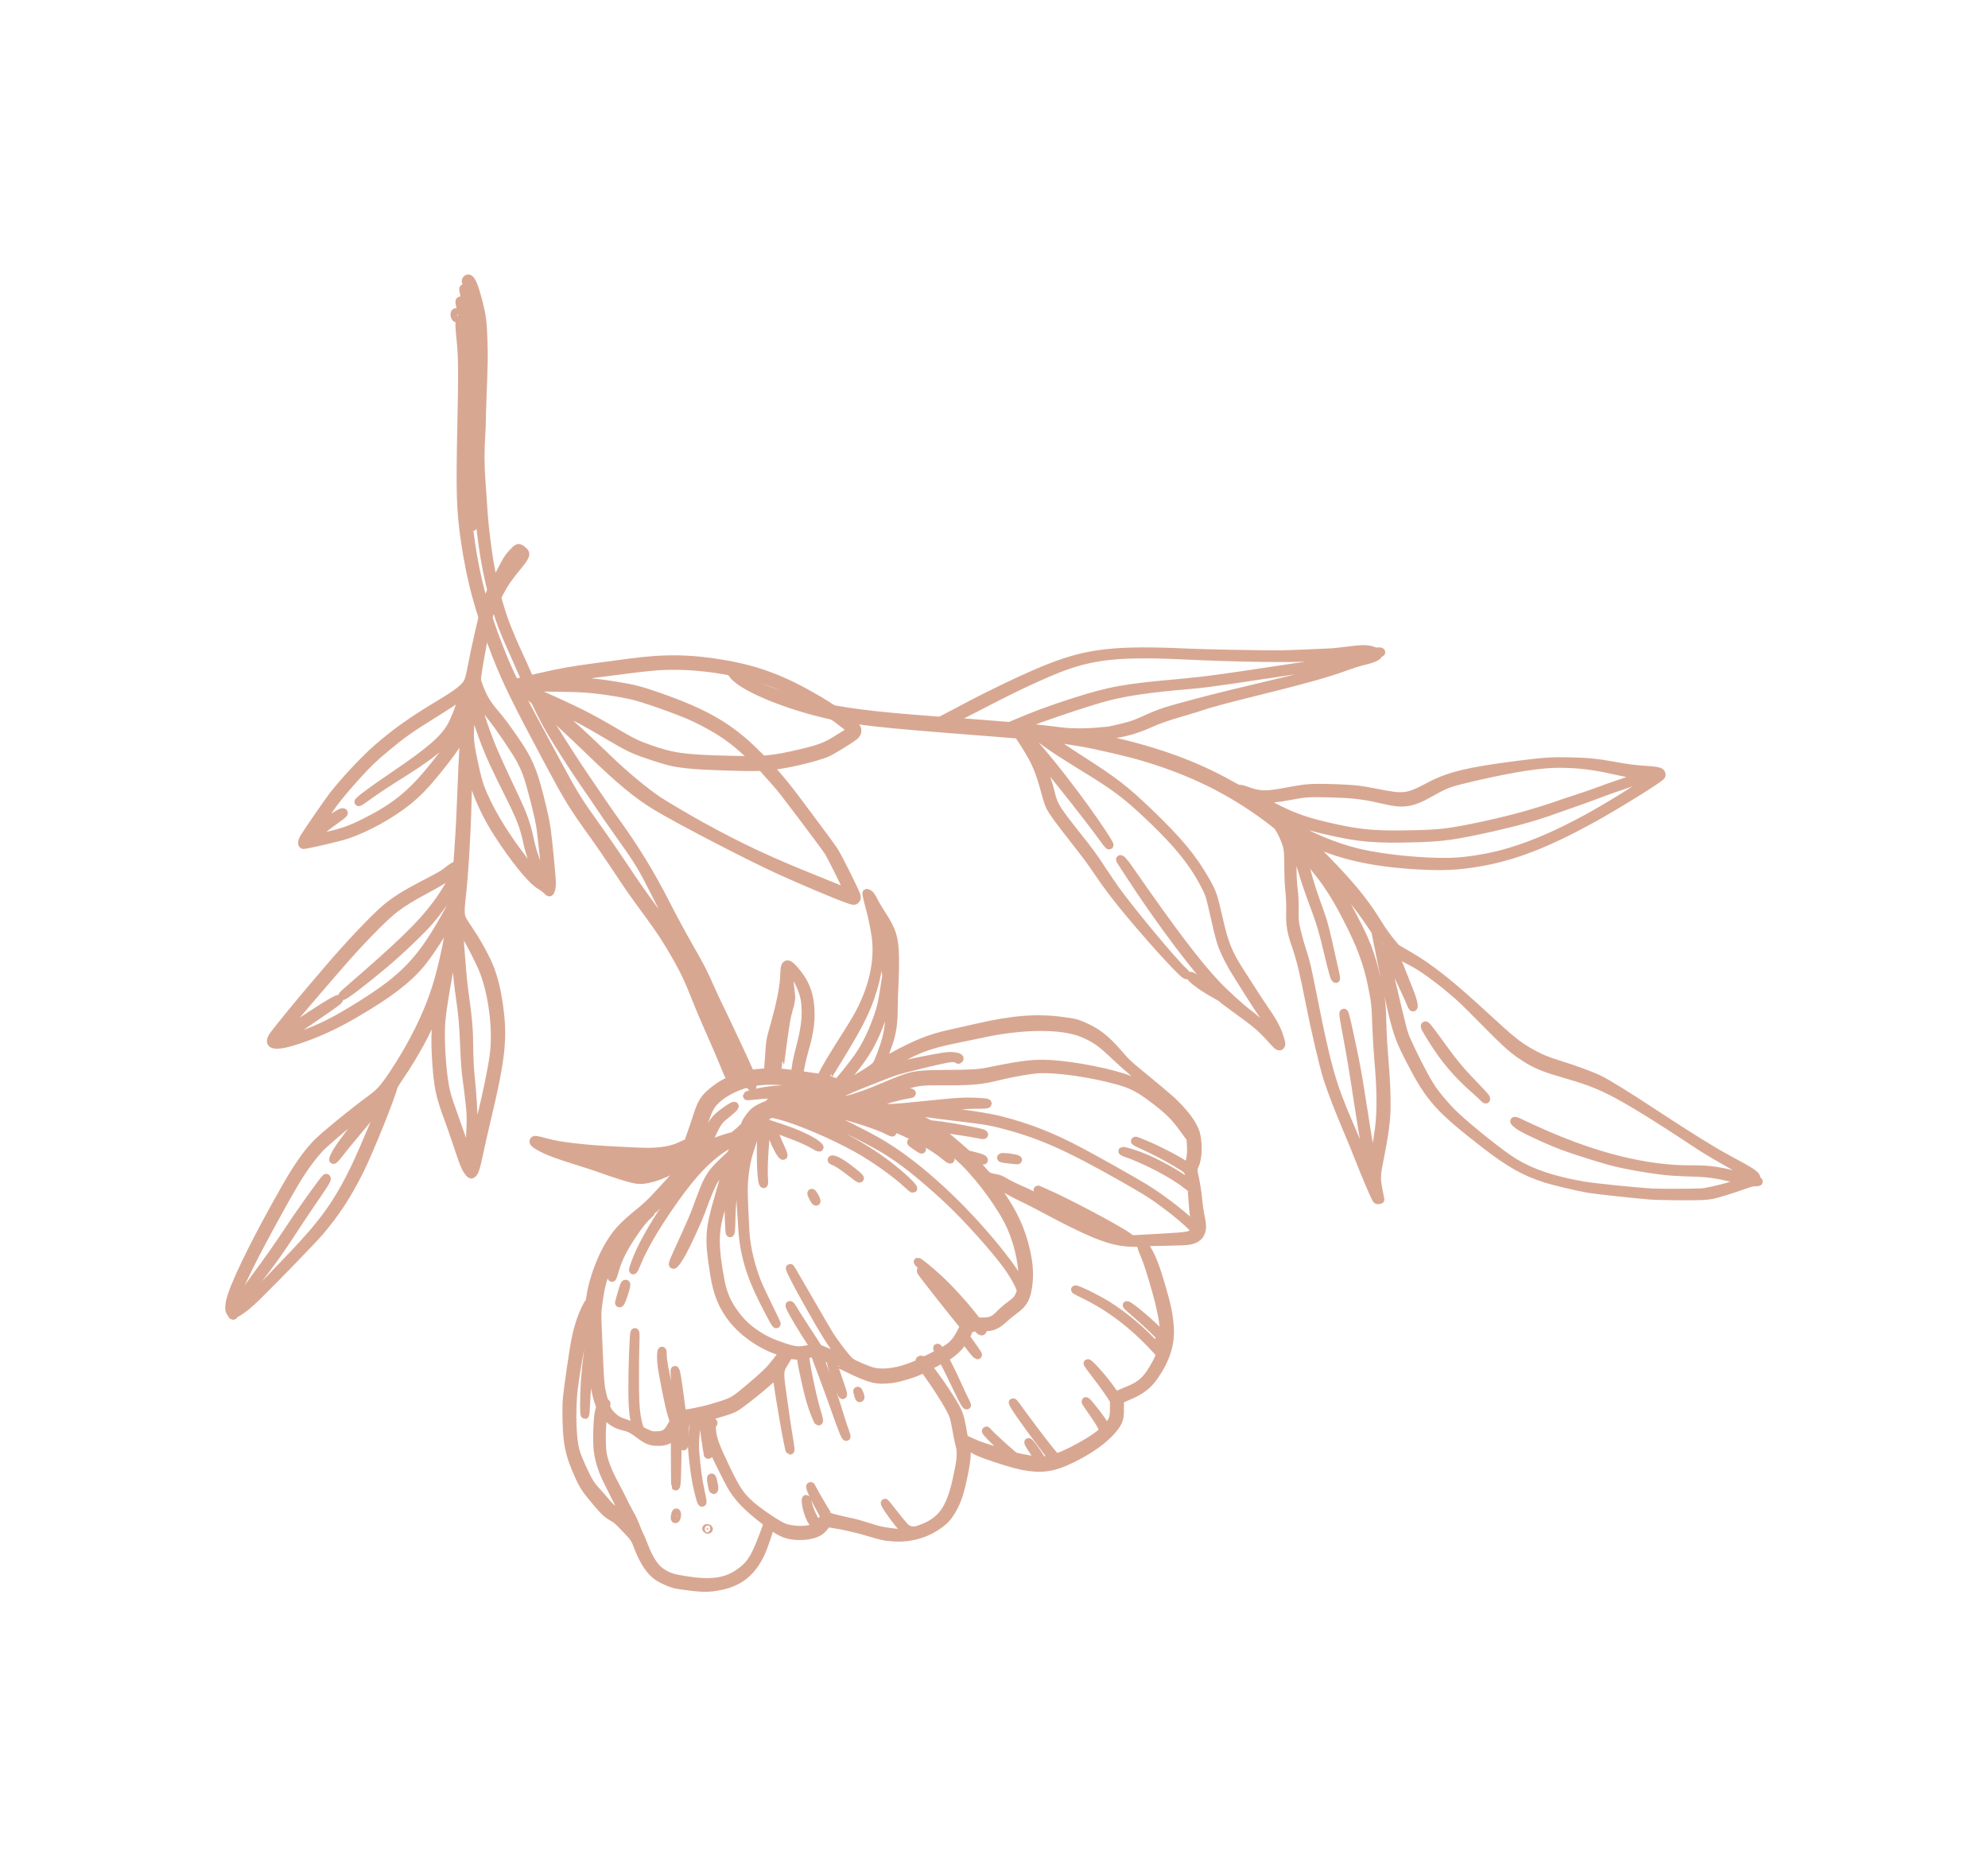 <?xml version="1.0" encoding="UTF-8"?><svg id="Layer_1_copy" xmlns="http://www.w3.org/2000/svg" viewBox="0 0 120.438 113.085"><g style="opacity:.5;"><g><path d="M14.185,79.663c.017-.029,.097-.087,.175-.126,.261-.13,.718-.498,1.171-.943,1.182-1.16,3.492-3.547,3.869-3.997,1-1.194,1.642-2.184,2.395-3.69,.562-1.123,1.868-4.361,2.038-5.049,.016-.064,.197-.363,.402-.664,.889-1.306,1.614-2.642,2.212-4.073l.119-.285-.024,.202c-.013,.112-.048,.402-.078,.649-.088,.736-.103,1.451-.049,2.343,.111,1.827,.21,2.313,.775,3.831,.148,.398,.416,1.171,.593,1.712,.323,.987,.438,1.253,.642,1.489,.103,.119,.115,.122,.199,.062,.127-.091,.227-.396,.39-1.197,.079-.389,.269-1.229,.422-1.873,.97-4.065,1.086-5.21,.748-7.403-.114-.738-.269-1.356-.487-1.936-.211-.562-.782-1.619-1.216-2.25-.216-.314-.433-.66-.485-.77-.115-.245-.122-.545-.031-1.312,.156-1.326,.306-3.803,.355-5.881,.051-2.143,.074-2.622,.116-2.382,.214,1.23,.369,1.757,.771,2.638,.363,.794,.766,1.495,1.343,2.334,.956,1.39,1.75,2.318,2.2,2.57,.117,.066,.275,.182,.355,.262,.08,.08,.159,.143,.178,.143,.074-.001,.15-.293,.148-.57-.002-.281-.224-2.572-.311-3.207-.069-.506-.197-1.099-.442-2.059-.409-1.602-.686-2.23-1.504-3.414-.556-.804-.839-1.182-1.213-1.616-.461-.535-.72-.976-.954-1.625-.134-.372-.135-.38-.087-.707,.193-1.321,.549-3.119,.723-3.644,.112-.338,.584-1.3,.877-1.787,.134-.223,.449-.653,.699-.955,.647-.781,.706-.921,.47-1.114-.283-.231-.29-.23-.626,.127-.276,.293-.343,.402-.865,1.418-.312,.606-.611,1.237-.666,1.405-.211,.639-.722,2.863-1.01,4.389-.042,.223-.117,.491-.167,.597-.16,.34-.586,.681-1.638,1.312-1.752,1.052-2.687,1.712-3.862,2.731-.748,.648-1.978,1.961-2.666,2.846-.28,.36-1.545,2.191-1.752,2.535-.141,.236-.169,.424-.067,.461,.09,.033,2.13-.44,2.644-.613,1.202-.405,2.644-1.202,3.68-2.033,.589-.472,1.065-.964,1.741-1.795,.814-1.002,1.126-1.439,1.5-2.103l.194-.344,.001,.162c.001,.088-.015,.381-.035,.647-.037,.505-.12,2.301-.182,3.941-.032,.843-.106,2.12-.177,3.048-.024,.312-.028,.32-.147,.353-.068,.019-.247,.133-.402,.258-.333,.268-.423,.32-1.616,.94-1.003,.521-1.651,.931-2.198,1.39-.681,.572-2.317,2.301-3.499,3.697-.321,.379-.8,.941-1.059,1.242-.632,.735-2.095,2.529-2.261,2.773-.423,.623,.136,.715,1.518,.25,1.2-.403,2.248-.886,3.449-1.588,1.993-1.165,3.14-2.035,3.937-2.983,.46-.547,1.19-1.643,1.601-2.404,.375-.692,.364-.73,.145,.503-.228,1.283-.518,2.497-.821,3.437-.512,1.588-1.404,3.376-2.54,5.087-.59,.889-.818,1.14-1.445,1.598-.974,.71-2.697,2.116-3.159,2.58-.584,.585-1.18,1.42-1.849,2.59-1.657,2.896-2.953,5.48-3.351,6.682-.157,.474-.19,.882-.081,1.005,.034,.038,.077,.105,.09,.142,.032,.084,.094,.091,.138,.015h0Zm-.054-.638c.088-.424,.368-1.08,1.035-2.423,.574-1.157,1.899-3.594,2.634-4.846,.508-.865,1.075-1.652,1.591-2.207,.201-.216,1.419-1.265,2.016-1.736,.17-.134,.469-.379,.671-.549,.485-.409,.521-.425,.301-.139-.101,.132-.501,.653-.887,1.156-.766,.998-1.028,1.371-1.192,1.693-.219,.433-.108,.397,.256-.083,.157-.206,.57-.714,.919-1.127,.349-.414,.893-1.076,1.209-1.472,.315-.395,.58-.714,.586-.708,.039,.039-1.341,3.306-1.765,4.178-1.044,2.146-1.892,3.33-3.848,5.377-2.571,2.691-2.726,2.844-3.147,3.114-.157,.101,.562-1,1.101-1.685,.714-.907,1.417-1.891,2.039-2.853,.335-.518,.88-1.337,1.209-1.816,.796-1.159,.934-1.376,.933-1.468-0-.042-.02-.065-.043-.05-.126,.078-1.591,2.131-2.332,3.267-.463,.71-1.295,1.89-1.899,2.694-.2,.266-.509,.713-.687,.995-.179,.282-.408,.643-.511,.804-.151,.236-.193,.277-.215,.217-.015-.041-.004-.19,.026-.333h0Zm13.153-12.016c-.138-.384-.268-.833-.319-1.11-.206-1.107-.318-3.004-.236-4.015,.091-1.12,.781-4.875,.844-4.591,.012,.055,.046,.492,.075,.969,.053,.876,.106,1.384,.261,2.464,.12,.837,.174,1.518,.225,2.826,.028,.719,.077,1.369,.129,1.734,.046,.321,.128,.976,.182,1.453,.103,.912,.102,1-.01,3.132l-.019,.362-.449-1.29c-.247-.71-.554-1.58-.682-1.935h0Zm1.333,2.154c.022-.389,.049-.918,.06-1.174,.019-.463-.06-1.727-.185-2.942-.035-.344-.067-1.004-.07-1.473-.008-1.222-.06-1.823-.311-3.618-.048-.344-.128-1.19-.178-1.878-.05-.688-.11-1.44-.134-1.671-.024-.231-.034-.429-.022-.44,.012-.012,.021-.002,.022,.021,0,.023,.152,.284,.337,.579,.387,.617,.952,1.725,1.172,2.297,.55,1.432,.805,3.507,.617,5.021-.099,.794-.417,2.35-.794,3.883-.186,.755-.379,1.576-.429,1.821-.05,.247-.098,.409-.107,.364-.009-.044,.002-.4,.024-.789h0Zm-11.521-6.141c.1-.092,1.448-1.034,2.391-1.672,.924-.625,1.163-.818,1.008-.817-.166,.001-1.935,1.128-3.15,2.006-.31,.225-.57,.401-.578,.394-.009-.007,.114-.16,.271-.338,.158-.18,.515-.598,.797-.934,.28-.334,.852-1.004,1.267-1.484,.415-.48,1.023-1.185,1.348-1.563,1.272-1.482,2.83-3.081,3.472-3.562,.513-.385,.971-.669,1.752-1.087,.338-.181,.778-.426,.979-.545,.324-.192,.443-.282,.846-.645,.108-.098,.112-.098,.113-.017,0,.046-.028,.113-.061,.147-.033,.033-.062,.093-.061,.127,.001,.172-.535,1.081-1.032,1.75-.954,1.283-2.107,2.401-5.496,5.331-.132,.114-.228,.22-.214,.235,.058,.058,1.29-.882,2.562-1.953,.935-.787,2.209-2.006,2.724-2.606,.437-.508,.859-1.087,1.164-1.597l.257-.429-.018,.241c-.01,.131-.027,.375-.037,.537-.019,.288-.033,.32-.47,1.096-1.458,2.587-2.48,3.645-5.098,5.277-1.488,.927-2.232,1.308-3.459,1.768-.755,.283-1.401,.456-1.277,.341h0Zm10.462-9.324c.015-.112,.036-.198,.045-.189,.01,.01,.006,.11-.008,.225-.014,.116-.035,.199-.045,.189-.011-.01-.007-.113,.008-.225h0Zm5.053-1.143c-.336-.895-.37-1.009-.572-1.916-.155-.698-.388-1.348-.78-2.176-.913-1.929-1.333-2.854-1.561-3.441-.324-.833-.577-1.571-.677-1.981-.076-.311-.185-1.108-.156-1.138,.008-.009,.038,.054,.067,.138,.114,.339,.473,.94,.814,1.361,.496,.612,1.527,2.132,1.806,2.662,.127,.242,.295,.617,.375,.84,.248,.691,.726,2.571,.824,3.246,.055,.378,.294,2.595,.333,3.087l.029,.365-.084-.08c-.047-.045-.232-.472-.418-.967h0Zm-.782-.299c-1.133-1.451-1.979-2.804-2.526-4.039-.283-.639-.386-.994-.634-2.181-.257-1.233-.258-1.276-.093-3.354l.048-.604,.032,.319c.068,.673,.294,1.479,.743,2.642,.311,.807,.597,1.427,1.364,2.961,.807,1.614,.976,2.05,1.199,3.097,.068,.317,.213,.787,.373,1.21,.363,.956,.361,.937,.087,.653-.129-.133-.394-.448-.594-.704h0Zm-13.117-1.345c0-.011,.083-.076,.184-.145,.101-.069,.384-.287,.625-.481,.24-.194,.637-.493,.875-.66,.435-.305,.519-.405,.341-.404-.111,.001-.925,.525-1.386,.893-.178,.142-.307,.233-.289,.203,.081-.134,.868-1.268,1.112-1.6,.333-.455,.802-1.013,1.464-1.745,.644-.711,.996-1.048,1.749-1.674,.99-.823,1.443-1.144,2.872-2.033,1.018-.633,1.47-.936,1.689-1.129,.097-.086,.185-.151,.194-.143,.009,.009-.04,.148-.109,.314-.069,.166-.196,.507-.285,.766-.089,.258-.263,.656-.39,.891-.433,.801-1.274,1.534-3.468,3.02-1.367,.926-2.249,1.585-2.162,1.614,.026,.009,.179-.084,.342-.206,.497-.372,1.269-.888,2.248-1.5,1.379-.862,2.176-1.459,2.736-2.046,.404-.423,.79-1.105,1.009-1.784,.064-.197,.123-.346,.134-.336,.019,.019-.199,.967-.289,1.26-.142,.46-.627,1.193-1.587,2.396-1.362,1.707-2.348,2.516-4.195,3.442-.938,.471-1.279,.588-2.654,.917-.405,.097-.741,.179-.748,.182-.007,.004-.012-.002-.012-.013h0Zm11.568-15.53c.024-.046,.052-.081,.064-.081,.012,0,.003,.035-.023,.081s-.053,.081-.064,.081c-.011,0-.001-.035,.023-.081h0Zm.297-.556c.188-.374,.789-1.27,.872-1.3,.015-.005,.055,.007,.086,.027,.104,.065,.013,.22-.463,.789-.259,.309-.519,.645-.576,.742-.181,.31-.144,.19,.081-.258h0Z" style="fill:#b15026; stroke:#b15026; stroke-linecap:round; stroke-linejoin:round; stroke-width:.5px;"/><path d="M51.889,54.296c-.048-.221-1.098-2.333-1.361-2.738-.13-.201-.625-.88-1.103-1.514s-1.029-1.373-1.229-1.646c-.368-.504-1.095-1.395-1.422-1.743-.099-.105-.176-.2-.172-.211,.004-.011,.198-.044,.429-.074,.908-.116,2.471-.5,3.061-.752,.309-.132,1.5-.866,1.709-1.054,.114-.103,.162-.277,.115-.417-.071-.211-1.225-1.067-2.278-1.692-2.079-1.232-3.641-1.837-5.666-2.194-2.103-.371-3.656-.397-5.88-.099-.414,.056-1.319,.176-2.011,.269-1.48,.198-2.069,.302-3.41,.608-1.323,.301-1.549,.364-1.576,.438-.036,.099,.021,.183,.156,.231,.07,.025,.125,.067,.125,.095,0,.031,.123,.106,.316,.191,.196,.087,.411,.218,.567,.345,.137,.112,.436,.355,.661,.536,.224,.181,.536,.462,.689,.619,.153,.158,.478,.47,.72,.692,.243,.222,.908,.854,1.478,1.406,1.756,1.7,2.802,2.566,3.928,3.249,1.368,.831,5.515,2.986,7.458,3.876,1.314,.602,3.412,1.489,4.098,1.733,.404,.143,.439,.15,.523,.092q.114-.078,.077-.246h0Zm-.869-.344c-.202-.087-.982-.404-1.734-.706-2.716-1.087-4.51-1.93-6.819-3.204-.746-.411-2.162-1.246-2.563-1.51-.81-.534-2.119-1.625-3.136-2.614-.793-.771-1.653-1.575-2.193-2.049-.283-.248-.59-.53-.687-.63-.095-.098-.271-.259-.386-.353-.115-.094-.204-.175-.197-.177,.022-.007,1.482,.699,1.956,.946,.231,.12,.892,.498,1.475,.844,1.395,.826,1.609,.927,2.797,1.322,1.072,.356,1.419,.429,2.486,.523,.799,.07,3.231,.147,3.903,.123l.222-.008,.401,.442c.222,.245,.525,.589,.679,.771,.33,.391,2.693,3.526,2.952,3.918,.195,.295,1.244,2.426,1.223,2.484-.008,.022-.158-.026-.38-.122h0Zm.275-9.51c-.144,.085-.392,.238-.543,.335-.671,.433-1.05,.582-2.153,.847-.912,.219-1.54,.337-2.032,.382l-.373,.034-.429-.426c-1.559-1.546-2.988-2.38-5.752-3.359-1.156-.409-1.619-.53-2.702-.704-1.476-.237-2.197-.281-3.959-.243-.171,.004-.285-.004-.254-.018,.15-.069,1.552-.292,3.047-.486,3.439-.446,3.712-.472,4.867-.465,2.025,.013,4.519,.493,6.098,1.175,1.418,.613,2.974,1.522,4.002,2.339,.196,.156,.38,.301,.412,.325,.087,.065,.063,.093-.228,.264h0Zm-7.099,1.602c-2.715-.064-3.433-.162-4.847-.661-.806-.285-1.025-.393-2.265-1.121-1.407-.826-2.209-1.228-4.36-2.185-.414-.184-.772-.352-.8-.374-.082-.066,.053-.067,2.705-.023,1.046,.017,2.304,.171,3.574,.436,.741,.154,3.03,.965,3.898,1.381,1.19,.569,2.025,1.103,2.818,1.801,.606,.533,.814,.754,.724,.768-.041,.006-.691-.003-1.446-.021h0Z" style="fill:#b15026; stroke:#b15026; stroke-linecap:round; stroke-linejoin:round; stroke-width:.5px;"/><g><path d="M72.811,74.184c-.013-.126-.059-.388-.101-.584-.043-.196-.096-.576-.119-.847-.039-.452-.15-1.138-.274-1.687q-.051-.224,.063-.461c.223-.467,.231-1.499,.017-2.071-.193-.515-.716-1.191-1.438-1.859-.196-.181-.83-.717-1.407-1.189-1.221-.998-1.278-1.051-1.844-1.702-.766-.881-1.299-1.284-2.189-1.655-.34-.142-.442-.165-1.165-.261-1.562-.209-3.002-.093-5.221,.419-.48,.111-1.172,.266-1.535,.345-1.226,.265-2.083,.605-3.559,1.414-.366,.201-.667,.363-.672,.363-.004-.001,.055-.142,.134-.318,.078-.174,.222-.554,.32-.844,.231-.683,.313-1.232,.315-2.12,.001-.371,.022-1.028,.046-1.467,.025-.439,.04-1.155,.034-1.597-.016-1.217-.159-1.682-.828-2.7-.171-.26-.379-.614-.467-.796-.103-.212-.202-.353-.278-.398-.066-.039-.128-.063-.14-.054-.026,.02,.041,.324,.201,.912,.144,.528,.305,1.32,.362,1.78,.19,1.529-.215,3.217-1.174,4.898-.119,.208-.449,.744-.732,1.187-.651,1.019-1.19,1.92-1.322,2.211l-.103,.227-.667-.101-.667-.101,.09-.485c.05-.268,.164-.739,.255-1.053,.325-1.121,.416-1.911,.318-2.764-.085-.737-.331-1.317-.806-1.901-.536-.659-.722-.645-.736,.056-.015,.779-.204,1.747-.648,3.318-.199,.703-.212,.78-.254,1.391-.094,1.393-.083,1.317-.189,1.302-.053-.007-.282,.008-.51,.033s-.427,.044-.443,.042c-.016-.002-.077-.115-.135-.251-.194-.452-1.23-2.669-1.664-3.558-.235-.482-.54-1.134-.681-1.458-.385-.879-.611-1.316-1.305-2.519-.349-.606-.992-1.802-1.428-2.656q-1.278-2.508-2.938-4.796c-.262-.361-.649-.915-.864-1.238-.214-.321-.622-.918-.904-1.325-.463-.667-1.443-2.181-2.047-3.162-.295-.48-.983-1.898-1.455-3.002-.201-.469-.444-1.018-.54-1.221-.353-.742-.806-1.81-.977-2.301-.468-1.345-.815-2.838-1.015-4.368-.16-1.221-.196-1.578-.261-2.562-.036-.552-.09-1.322-.118-1.705-.056-.757-.055-1.657,.004-2.589,.021-.323,.035-.695,.033-.83-.002-.135,.018-.821,.045-1.524,.079-2.086,.085-2.416,.057-3.296-.038-1.189-.086-1.571-.299-2.393-.291-1.122-.474-1.507-.672-1.418-.101,.045-.125,.225-.03,.222,.049-.002,.094,.063,.146,.21,.135,.382,.401,1.494,.45,1.877,.094,.742,.122,2.486,.059,3.762-.02,.401-.044,1.122-.055,1.602s-.025,1.064-.032,1.298c-.042,1.423-.042,2.258-0,2.857,.026,.374,.073,1.039,.104,1.482,.194,2.72,.509,4.595,1.126,6.692,.235,.798,.404,1.246,.845,2.233,.192,.429,.584,1.317,.872,1.972,.84,1.914,1.256,2.729,1.984,3.892,.709,1.131,1.308,2.043,1.879,2.86,.201,.287,.507,.738,.686,1.01,.178,.271,.599,.878,.934,1.35,1.422,1.999,1.549,2.204,2.323,3.731,1.003,1.978,1.218,2.387,1.812,3.441,.729,1.293,.884,1.599,1.32,2.607,.347,.802,1.75,3.67,2.228,4.557,.264,.49,.317,.636,.212,.588-.026-.012-.269-.49-.538-1.062-.523-1.11-1.046-2.082-1.083-2.008-.012,.024,.123,.344,.298,.71,.177,.368,.498,1.055,.718,1.534,.353,.769,.39,.873,.326,.911-.103,.06-.18,.04-.17-.044,.004-.038-.036-.158-.09-.266-.054-.109-.303-.671-.554-1.252s-.471-1.036-.49-1.013c-.035,.041-.717-1.49-1.127-2.531-.422-1.07-.703-1.64-1.342-2.726-.513-.872-.824-1.344-1.401-2.129-.866-1.176-1.227-1.692-1.978-2.827-.39-.589-1.067-1.571-1.5-2.177-1.259-1.759-1.415-2.01-2.575-4.157-2.488-4.603-2.793-5.214-3.468-6.947-.844-2.167-1.346-4.031-1.663-6.174-.299-2.02-.331-2.991-.239-7.164,.051-2.307,.057-3.503,.022-4.105-.055-.939-.251-2.076-.377-2.179-.123-.101-.134,.057-.057,.816,.133,1.311,.141,1.944,.065,5.561-.083,3.953-.051,4.993,.207,6.783,.36,2.495,.881,4.404,1.931,7.08,.588,1.498,1.24,2.829,3.002,6.128,1.369,2.563,1.564,2.881,2.91,4.753,.305,.424,.858,1.229,1.233,1.796,.858,1.295,1.104,1.649,1.991,2.856,.8,1.089,1.211,1.718,1.779,2.723,.47,.831,.726,1.378,1.159,2.477,.183,.463,.462,1.131,.623,1.489,.369,.822,1.035,2.371,1.189,2.768,.065,.168,.162,.386,.216,.489,.053,.1,.089,.192,.079,.199-.011,.007-.15,.076-.306,.151-.358,.173-.976,.644-1.188,.907-.239,.295-.36,.554-.571,1.216-.103,.324-.245,.745-.314,.931-.068,.185-.145,.405-.169,.486-.028,.093-.066,.144-.104,.14-.034-.004-.153,.04-.272,.102-.573,.298-1.251,.424-2.238,.417-.181-.001-1.034-.039-1.889-.083-1.891-.098-3.325-.268-4.113-.485-.599-.166-.729-.185-.769-.113-.051,.091,.028,.174,.335,.351,.432,.25,1.051,.487,2.198,.842,.57,.176,1.23,.392,1.469,.479,.749,.275,1.714,.582,2.047,.652,.23,.049,.397,.059,.585,.037,.824-.095,1.869-.573,2.424-1.109l.149-.143,.012,.112c.01,.092-.043,.179-.3,.49-.318,.385-.879,1.008-1.593,1.771-.22,.235-.624,.608-.896,.828-.936,.756-1.313,1.145-1.733,1.791-.578,.887-1.114,2.305-1.255,3.315-.036,.255-.071,.383-.117,.423-.082,.071-.321,.578-.461,.979-.265,.76-.374,1.297-.631,3.095-.234,1.646-.251,1.805-.25,2.455,.002,1.895,.131,2.572,.752,3.948,.275,.61,.427,.835,1.111,1.642,.447,.528,.6,.668,.929,.855,.268,.151,.312,.191,.938,.851,.385,.406,.412,.449,.626,1.005,.331,.86,.731,1.448,1.191,1.753,.134,.089,.419,.233,.627,.317,.351,.141,.448,.163,1.179,.257,.936,.121,1.308,.118,1.982-.02,1.128-.23,1.878-.831,2.404-1.925,.184-.383,.529-1.376,.562-1.617,.011-.08,.033-.136,.049-.125,.342,.235,.664,.418,.88,.499,.494,.186,1.316,.185,1.819-.003,.266-.099,.403-.203,.601-.452l.148-.186,.32,.049c.677,.103,1.556,.307,2.277,.526,.665,.203,.819,.236,1.284,.279,1.084,.101,2.094-.174,2.927-.796,.309-.231,.413-.339,.611-.635,.407-.608,.6-1.158,.863-2.451,.162-.797,.196-1.294,.112-1.612-.021-.081-.031-.151-.021-.158,.01-.007,.117,.065,.238,.159,.314,.245,.695,.416,1.553,.696,1.085,.354,1.524,.47,2.058,.542,1.055,.143,1.792-.041,3.134-.78,.924-.509,1.653-1.096,2.071-1.667,.242-.33,.299-.535,.292-1.048-.003-.241-.001-.476,.006-.519,.008-.059,.145-.136,.525-.295,.739-.309,1.164-.633,1.546-1.179,.691-.987,1-1.927,.95-2.89-.04-.772-.158-1.361-.517-2.577-.344-1.168-.55-1.708-.841-2.201-.144-.244-.258-.45-.253-.455,.013-.01,.916-.034,1.879-.051,.742-.013,.972-.04,1.216-.14,.334-.138,.503-.471,.459-.9h0Zm-.42,.188c-.384-.498-1.933-1.713-3.059-2.399-.681-.415-2.984-1.712-3.894-2.192-1.747-.922-3.075-1.445-4.801-1.893-.748-.194-2.561-.467-3.771-.568-.541-.045-.99-.09-.998-.099-.04-.052,2.471-.283,3.121-.287,.8-.004,.827-.007,.837-.073,.005-.037-.102-.057-.414-.077-.893-.058-1.226-.042-3.158,.155-2.247,.229-2.338,.234-2.937,.15-.286-.04-.556-.09-.603-.111-.123-.055,1.828-.614,2.343-.671,.228-.025,.241-.09,.024-.119-.247-.033-.807,.086-1.836,.389-1.038,.306-1.224,.352-1.308,.324-.033-.011,.202-.108,.52-.216,.318-.107,.955-.35,1.41-.537,1.397-.574,1.699-.64,2.897-.634,2.159,.011,2.625-.03,3.827-.33,.738-.184,1.938-.388,2.381-.404,1.164-.043,3.161,.25,4.772,.699,.841,.234,1.293,.472,2.177,1.144,.869,.661,1.235,1.022,1.739,1.711l.471,.645,.02,.305c.033,.501,.009,.825-.084,1.134-.047,.157-.095,.293-.104,.3-.01,.007-.056-.02-.106-.062-.299-.257-1.661-.973-2.518-1.324-.555-.228-.566-.231-.573-.182-.003,.019,.218,.133,.492,.255,.616,.274,1.39,.679,2.012,1.052,.694,.417,.703,.425,.792,.802,.043,.18,.082,.376,.089,.439l.012,.114-.215-.181c-.456-.382-1.704-1.089-2.571-1.456-.513-.217-1.315-.468-1.37-.428-.022,.016,.066,.065,.194,.108,1.173,.4,2.881,1.293,3.653,1.911,.138,.111,.267,.203,.286,.206,.058,.008,.065,.059,.114,.811,.026,.403,.067,.801,.09,.886,.037,.133,.121,.681,.117,.761-.001,.018-.032-.008-.072-.06h0Zm-.159,.38c-.236,.154-.397,.171-2.741,.297l-.928,.05-.251-.179c-.679-.486-3.792-2.132-5.038-2.663-.167-.071-.327-.143-.354-.158-.026-.015-.052-.008-.055,.014-.003,.023,.241,.161,.548,.309,1.406,.678,4.843,2.561,4.831,2.647-.005,.035-.68-.12-1.004-.23-.445-.151-1.388-.612-2.46-1.201-2.159-1.187-2.291-1.256-3.026-1.579-.289-.127-.673-.319-.851-.426-.262-.158-.382-.205-.627-.248-.396-.069-.48-.119-.753-.448-.124-.149-.331-.382-.459-.515-.127-.133-.224-.249-.215-.256,.01-.007,.142,.023,.298,.068,.348,.101,.445,.114,.452,.06,.009-.067-.17-.141-.592-.246l-.4-.1-.615-.536c-.337-.294-.763-.647-.943-.782-.182-.136-.326-.261-.324-.28,.005-.037,2.284,.304,2.665,.399,.205,.051,.297,.013,.154-.065-.127-.069-1.851-.395-2.528-.478l-.693-.085-.385-.205c-.378-.201-1.118-.498-1.309-.525-.168-.023-.068-.049,.363-.092,.307-.031,.421-.029,.438,.008,.026,.057,.582,.137,2.993,.429,1.169,.142,1.507,.196,2.041,.329,2.449,.609,4.077,1.319,7.6,3.317,1.42,.805,1.865,1.09,2.72,1.74,.834,.634,1.629,1.352,1.614,1.458-.005,.037-.083,.117-.169,.173h0Zm-1.837,7.025l-.046,.145-.256-.288c-.849-.957-1.959-1.894-3.033-2.561-.693-.43-2.025-1.068-1.918-.918,.013,.019,.246,.142,.519,.274,1.579,.766,2.974,1.825,4.323,3.281,.352,.379,.345,.322,.096,.833-.077,.157-.258,.463-.399,.673-.325,.483-.691,.773-1.262,1.001-.212,.085-.483,.199-.608,.257l-.225,.104-.38-.521c-.478-.654-1.242-1.499-1.309-1.448-.017,.013,.197,.313,.478,.672,.281,.358,.644,.855,.812,1.11l.302,.462,.005,.354c.007,.541-.031,.75-.179,.974-.071,.107-.168,.233-.213,.276l-.084,.08-.18-.311c-.163-.282-.931-1.264-1.026-1.311-.097-.048-.015,.092,.355,.611,.22,.309,.468,.694,.549,.856l.149,.294-.151,.143c-.389,.368-1.691,1.115-2.481,1.423l-.254,.099-.375-.448c-.324-.388-1.562-2.028-2.051-2.718-.088-.124-.172-.213-.189-.2-.059,.044,.743,1.206,1.734,2.511,.371,.488,.671,.896,.669,.909-.004,.027-.638,.127-.651,.103-.193-.379-.755-1.15-.809-1.11-.017,.013,.025,.108,.095,.215,.435,.664,.507,.777,.535,.852,.03,.079,.008,.078-.65-.033-.373-.063-.74-.141-.81-.174-.128-.059-1.431-1.24-1.631-1.478-.078-.093-.1-.103-.107-.05-.005,.04,.267,.334,.684,.738,.382,.37,.687,.675,.68,.68-.022,.015-1.603-.478-1.853-.579-.141-.057-.387-.165-.553-.243l-.299-.141-.106-.604c-.115-.656-.203-.933-.416-1.317-.28-.503-.836-1.346-1.244-1.886-.232-.307-.412-.562-.402-.568,.011-.006,.206-.111,.435-.233,.408-.217,.417-.22,.482-.136,.061,.081,.476,.918,.965,1.946,.256,.539,.418,.811,.462,.776,.014-.011-.032-.125-.104-.255-.071-.129-.277-.565-.457-.97-.181-.405-.435-.94-.567-1.19l-.238-.455,.123-.069c.309-.171,.689-.506,.885-.779l.206-.287,.358,.477c.197,.263,.387,.481,.423,.486,.082,.011,.07-.01-.364-.627l-.338-.48,.083-.162c.045-.087,.088-.197,.094-.238,.007-.051,.072-.094,.195-.131,.242-.071,.321-.056,.437,.088,.126,.157,.241,.14,.227-.033-.009-.116-.006-.118,.195-.118,.406,0,.705-.142,1.113-.53,.134-.127,.405-.348,.601-.489,.57-.41,.748-.736,.85-1.557,.096-.766,.006-1.587-.28-2.584-.32-1.114-.822-2.089-1.666-3.236-.196-.267-.339-.493-.32-.507,.019-.013,.041-0,.047,.028,.007,.03,.047,.057,.094,.063,.045,.006,.315,.159,.601,.341,.286,.181,.755,.439,1.043,.572,.289,.134,.722,.351,.967,.484,.244,.133,.891,.474,1.442,.759,2.245,1.162,3.283,1.528,4.377,1.541,.228,.003,.43,.007,.451,.01s.06,.089,.086,.194c.026,.105,.106,.321,.18,.486,.17,.378,.401,1.086,.709,2.168,.274,.965,.438,1.76,.481,2.328,.029,.388-.026,1.013-.116,1.297h0Zm1.406-13.559c-.403-.619-.873-1.101-1.702-1.747-.533-.415-.886-.653-1.296-.876-.724-.392-2.888-.895-4.588-1.068-1.35-.137-2-.078-4.288,.389-.636,.13-1.005,.153-2.604,.165-1.934,.014-2.043,.035-3.653,.718-1.02,.432-1.752,.697-2.286,.825-.48,.116-1.098,.213-1.331,.21l-.204-.003,.113-.066c.061-.036,.186-.109,.272-.16,.29-.172,1.347-.663,1.808-.842,.25-.097,.784-.309,1.18-.468,.396-.16,.909-.349,1.134-.419,.485-.15,2.634-.671,3.045-.738,.314-.051,.59-.034,.623,.04,.017,.037,.034,.041,.07,.013,.103-.078-.026-.152-.328-.188-.24-.029-.432-.009-1.098,.113-1.724,.315-2.619,.541-3.531,.892l-.283,.109,.204-.14c.316-.217,1.573-.905,2.166-1.186,.789-.374,1.514-.597,2.741-.843,.595-.119,1.277-.26,1.511-.312,2.419-.535,4.821-.555,6.064-.052,.775,.314,1.149,.574,2.026,1.413,.303,.29,.867,.791,1.249,1.108,.848,.706,1.549,1.335,1.959,1.757,.31,.32,.886,1.054,1.085,1.383,.161,.268,.123,.249-.057-.027h0Zm-10.027,9.51c-.205-.465-.482-.888-1.092-1.665-1.956-2.496-4.481-4.912-6.601-6.32-.754-.501-1.119-.705-2.554-1.431-1.126-.57-1.731-.823-2.304-.962l-.461-.112,.266,.011c.478,.019,1.272,.136,1.828,.27,.987,.238,2.38,.702,2.879,.959,.305,.157,.379,.176,.32,.082-.101-.161-1.465-.741-2.439-1.039-.635-.194-.756-.256-.445-.229,.354,.03,.464,.061,1.217,.334,2.384,.865,3.97,1.66,4.937,2.477,.272,.229,.353,.201,.107-.037-.781-.755-2.385-1.606-4.556-2.419-.569-.213-.625-.241-.387-.191,.712,.15,1.673,.427,2.635,.759,1.041,.359,1.046,.361,1.475,.662,.469,.33,1.335,1.057,1.806,1.518,1.093,1.069,2.375,2.854,2.867,3.99,.483,1.117,.759,2.512,.656,3.314l-.038,.298-.118-.268h0Zm-.009,.729c-.081,.232-.217,.385-.552,.624-.174,.124-.432,.343-.569,.484-.436,.448-.621,.527-1.206,.517l-.239-.004-.285-.361c-.615-.779-1.442-1.678-2.096-2.276-.556-.508-1.154-.993-1.211-.981-.027,.005,.213,.252,.535,.548,.321,.296,.733,.694,.917,.886,.702,.732,1.924,2.185,1.867,2.222-.019,.012-.116,.042-.213,.064-.163,.038-.183,.035-.224-.03-.094-.15-1.349-1.671-1.99-2.414-.618-.715-.796-.886-.669-.644,.05,.094,1.857,2.39,2.333,2.964l.25,.301-.151,.302c-.294,.59-.541,.872-.987,1.13l-.261,.151-.103-.15c-.128-.187-.176-.155-.073,.049l.078,.154-.476,.243c-.385,.197-.489,.234-.544,.195-.104-.074-.202-.035-.189,.076,.012,.108-.117,.176-.754,.397-.732,.254-1.518,.337-2.029,.215-.366-.087-1.204-.445-1.405-.599-.223-.171-.982-1.158-1.323-1.72-.148-.243-.693-1.18-1.21-2.076-1.174-2.036-1.094-1.903-1.127-1.879-.043,.031,.496,1.073,1.188,2.295,.896,1.583,1.272,2.19,1.702,2.743,.207,.267,.356,.476,.33,.463-.27-.128-.897-.398-1.159-.499-.179-.069-.333-.132-.337-.139-.004-.007-.333-.51-.726-1.114-.394-.604-.767-1.191-.827-1.299-.13-.235-.249-.297-.159-.083,.132,.315,.771,1.384,1.313,2.198,.119,.179,.165,.279,.128,.283-.031,.003-.238,.04-.46,.082-.501,.094-.733,.067-1.433-.168-.689-.231-1.145-.449-1.632-.781-.522-.355-.829-.642-1.196-1.118-.523-.678-.802-1.307-.957-2.159-.274-1.504-.333-2.321-.225-3.12,.069-.511,.118-.695,.779-2.932l.134-.452-.077,.743c-.1,.965-.114,1.716-.051,2.723,.025,.403,.098,.18,.102-.312,.011-1.361,.193-2.977,.409-3.641,.113-.346,.459-1.115,.486-1.08,.007,.009-.047,.238-.12,.508-.209,.768-.272,1.742-.192,2.929,.034,.498,.078,1.196,.099,1.551,.084,1.452,.483,2.817,1.273,4.363,.656,1.284,.779,1.495,.795,1.376,.003-.019-.219-.485-.491-1.034-.272-.549-.577-1.2-.675-1.443-.402-.993-.682-2.194-.73-3.126-.127-2.482-.129-2.802-.014-3.647,.076-.562,.18-.989,.376-1.538,.069-.193,.167-.504,.217-.687,.05-.184,.101-.366,.113-.404,.012-.038,.18-.238,.378-.448,.415-.442,.422-.444,.996-.296,1.162,.299,3.271,1.198,4.736,2.02,1.052,.59,2.333,1.503,3.029,2.159,.167,.158,.318,.28,.333,.269,.086-.066-.735-.837-1.568-1.472-1.509-1.15-3.825-2.381-5.593-2.972-.29-.097-.472-.18-.517-.235q-.069-.085,.032-.071c.055,.007,.499,.092,.986,.188,1.024,.202,1.241,.28,2.461,.876,2.128,1.04,2.902,1.501,4.133,2.461,.517,.403,1.591,1.335,2.201,1.91,1.16,1.093,2.756,2.869,3.55,3.949,.481,.654,.904,1.457,.844,1.6-.013,.032-.047,.122-.073,.196h0Zm-3.774,11.069c-.414,1.96-.957,2.696-2.323,3.155q-.54,.181-.873-.179c-.159-.173-.487-.574-.735-.898-.247-.324-.45-.565-.453-.54-.017,.122,.773,1.217,1.194,1.654l.138,.143-.224,.026c-.142,.017-.446-.004-.832-.057-.508-.07-.716-.119-1.262-.299-.358-.118-.835-.251-1.056-.294-.221-.043-.608-.133-.858-.198-.251-.066-.47-.121-.487-.123-.03-.004-.705-1.139-.948-1.594-.071-.134-.135-.251-.141-.262-.007-.011-.023-.01-.042,.004-.057,.043,.347,.908,.749,1.607,.133,.231,.141,.263,.076,.317-.038,.033-.121,.133-.18,.219-.058,.085-.13,.155-.155,.152-.151-.02-.518-.749-.633-1.257-.081-.358-.158-.363-.114-.007,.063,.513,.312,1.118,.531,1.288l.124,.097-.107,.062c-.387,.225-1.341,.224-1.909-0-.284-.112-1.065-.614-1.606-1.03-.91-.701-1.201-1.093-1.896-2.557-.677-1.426-.79-1.739-.845-2.345-.022-.244-.018-.273,.051-.331,.071-.059,.07-.064-.011-.075-.078-.01-.084-.035-.058-.225l.029-.213,.353-.106c1.022-.308,.96-.278,1.671-.815,.598-.452,1.634-1.325,1.833-1.545,.073-.08,.076-.075,.09,.156,.037,.603,.702,4.424,.772,4.435,.054,.008,.044-.098-.081-.848-.068-.409-.167-1.057-.219-1.433-.052-.376-.136-.976-.185-1.327-.155-1.096-.146-1.247,.103-1.64,.079-.125,.185-.3,.237-.394l.094-.168,.362,.044,.362,.044,.03,.272c.04,.362,.366,1.839,.531,2.404,.153,.525,.442,1.274,.493,1.281,.066,.009,.045-.099-.148-.754-.266-.901-.718-3.152-.641-3.187,.029-.013,.046-.044,.035-.066-.025-.054,.287-.132,.445-.111,.07,.009,.118,.037,.115,.066-.003,.027,.166,.494,.375,1.038,.209,.545,.578,1.555,.823,2.251,.453,1.291,.634,1.737,.689,1.696,.017-.013-.022-.16-.087-.328-.064-.167-.217-.633-.338-1.029-.266-.872-.53-1.639-.951-2.767-.174-.466-.309-.856-.3-.863,.01-.007,.178,.063,.374,.155,.355,.167,.357,.169,.379,.334,.045,.344,.612,1.955,.693,1.967,.067,.01,.029-.127-.3-1.072-.189-.542-.335-.987-.327-.993,.008-.006,.451,.201,.982,.46,1.339,.653,1.723,.745,2.633,.632,.413-.051,1.2-.285,1.662-.493l.285-.129,.255,.356c.725,1.013,1.398,2.119,1.536,2.523,.041,.118,.127,.52,.192,.889s.151,.783,.191,.916c.051,.169,.066,.354,.05,.612-.024,.392-.028,.419-.214,1.299h0Zm-2.274-22.288c-.03-.017-.018-.025,.028-.019,.043,.005,.066,.018,.051,.028-.016,.011-.05,.007-.08-.009h0Zm-.376,.928c-.03-.017-.018-.025,.028-.019,.043,.005,.066,.018,.051,.028-.016,.011-.05,.007-.08-.009h0Zm-.465-.169c-.183-.069-.256-.107-.162-.083,.247,.063,.589,.189,.539,.199-.025,.005-.194-.047-.378-.117h0Zm-.483-.162c-.028-.015-.005-.02,.053-.012,.058,.008,.08,.019,.05,.026-.027,.006-.077-0-.102-.014h0Zm-.85-4.4c-.1,.301-.245,.684-.325,.853-.141,.3-.153,.313-.549,.585-.313,.216-1.35,.821-1.575,.918-.02,.009-.067-.011-.102-.043-.06-.055-.049-.076,.154-.294,.645-.694,1.273-1.553,1.613-2.207,.446-.857,.778-1.788,.926-2.598,.056-.303,.104-.544,.109-.537,.018,.025,.065,.898,.075,1.388,.013,.638-.078,1.181-.326,1.933h0Zm-.269-2.086c-.326,1.012-.781,1.978-1.255,2.659-.395,.568-1.234,1.605-1.292,1.598-.058-.008-.672-.212-.679-.227-.003-.005,.169-.288,.38-.629,1.587-2.556,2.059-3.478,2.455-4.789,.407-1.351,.473-2.426,.234-3.816-.037-.215-.06-.399-.05-.407,.029-.021,.262,.874,.337,1.295,.04,.22,.121,.779,.183,1.249l.111,.852-.138,.878c-.102,.646-.177,.999-.286,1.336h0Zm.403-4.419c-.065-.323-.127-.624-.139-.671-.036-.146,.153,.238,.198,.403,.048,.177,.087,.6,.07,.755-.006,.055-.064-.164-.129-.487h0Zm-3.045,9.115c-.091,.032-.094,.03-.034-.023,.034-.03,.081-.055,.1-.053,.062,.008,.034,.041-.065,.075h0Zm-.422,.118c-.127-.07-1.008-.2-1.404-.207-.632-.011-1.769,.057-2.365,.143-.422,.061-1.171,.242-1.177,.285-.007,.049-.05,.05,.628-.02,1.014-.105,2.757-.145,3.447-.08,.33,.031,.601,.068,.599,.08-.002,.013-.1,.067-.217,.12-.337,.153-.762,.216-1.242,.184-.247-.016-.655-.002-.987,.034-.312,.034-.593,.056-.626,.049-.141-.032-.202-.017-.212,.051-.005,.041-.072,.098-.152,.13-.55,.224-.761,.353-.961,.587-.218,.254-.379,.514-.396,.638-.014,.102-.652,.677-.773,.697-.213,.035-1.175,.359-1.37,.462l-.216,.114,.105-.219c.058-.121,.189-.398,.292-.621,.242-.519,.39-.727,.685-.964,.368-.296,.636-.536,.642-.574,.015-.107-.175-.013-.604,.298-.573,.417-.73,.622-1.052,1.379-.291,.683-.416,.891-.653,1.085l-.199,.164,.017-.122c.027-.2,.173-.66,.339-1.069,.086-.214,.246-.648,.357-.971,.148-.431,.248-.654,.38-.848,.334-.49,1.093-.98,1.933-1.247,.374-.119,.416-.118,.416,.004,0,.051,.033,.1,.075,.115,.065,.022,.075,.006,.072-.122l-.003-.148,.221-.032c.377-.054,.789-.072,1.235-.054,.599,.024,2.722,.262,3.12,.35l.328,.073-.112,.144c-.077,.098-.131,.134-.171,.112h0Zm-4,26.977c-.501,1.327-.801,1.764-1.538,2.24-.782,.505-1.666,.608-3.168,.369-.789-.126-1.038-.21-1.462-.498-.386-.262-.726-.789-1.043-1.62-.105-.274-.227-.563-.275-.646-.046-.082-.141-.308-.207-.495-.067-.19-.234-.542-.372-.785s-.325-.602-.417-.799c-.092-.197-.329-.659-.527-1.028-.378-.703-.619-1.329-.698-1.809-.064-.392-.07-1.294-.012-1.947l.048-.545,.176,.211c.256,.307,.612,.53,.993,.621,.428,.102,.607,.191,1.032,.513,.428,.324,.662,.425,1.014,.437,.509,.017,.757-.069,1.015-.354l.16-.177-.019,.135c-.01,.075-.018,.318-.018,.543,.004,1.701,.013,2.525,.025,2.542,.052,.07,.073-.08,.092-.659,.012-.353,.024-.995,.028-1.425,.01-1.167,.101-1.689,.308-1.767,.074-.028,.075-.003,.018,.424-.072,.534-.053,1.002,.04,1.015,.026,.004,.039-.045,.034-.128-.02-.294,.025-.961,.077-1.158,.05-.187,.07-.214,.189-.245,.073-.019,.19-.039,.262-.045l.129-.01-.093,.55c-.068,.399-.089,.658-.079,.941,.019,.505,.142,1.58,.247,2.157,.088,.485,.281,1.249,.333,1.318,.085,.113,.07-.045-.059-.625-.145-.651-.266-1.542-.331-2.428-.029-.392-.02-.668,.039-1.231l.076-.726,.163-.025c.088-.013,.165-.021,.168-.016,.003,.005,.074,.485,.158,1.067s.161,1.076,.17,1.096c.01,.022,.032,.025,.056,.007,.034-.025-.06-.955-.192-1.909-.024-.17-.038-.311-.032-.315,.006-.003,.052-.021,.102-.039,.104-.037,.099-.066,.097,.632-.001,.361,.101,.875,.243,1.228,.159,.394,.989,2.061,1.191,2.392,.408,.668,.926,1.203,1.88,1.942,.185,.143,.267,.234,.26,.286-.006,.042-.131,.394-.279,.786h0Zm1.109-10.996c-.078,.092-.265,.328-.411,.518-.283,.37-.651,.721-1.501,1.434-1.018,.854-.989,.839-2.335,1.236-.632,.186-1.717,.389-1.746,.327-.011-.025-.062-.373-.113-.776-.175-1.386-.28-1.964-.335-1.854-.025,.05,.088,1.526,.176,2.287,.052,.45,.05,.493-.018,.545-.061,.046-.08,.045-.104-.006-.059-.124-.209-.719-.412-1.639-.277-1.248-.38-1.83-.376-2.108,.002-.124-.011-.24-.028-.254-.062-.05-.083,.368-.04,.773,.066,.615,.457,2.569,.615,3.072l.136,.434-.12,.217c-.287,.521-.44,.62-.965,.629-.26,.004-.304-.007-.614-.155l-.334-.159-.084-.24c-.12-.345-.197-.861-.227-1.525-.028-.62-.028-2.322-.001-3.296,.022-.777,.02-.875-.021-.88-.019-.003-.042,.111-.051,.249-.081,1.282-.116,3.238-.074,4.113,.027,.555,.088,.968,.185,1.24,.069,.196,.067,.215-.017,.156-.061-.043-.364-.156-.88-.329-.459-.153-1.004-.789-.897-1.046,.023-.055,.01-.086-.044-.109-.052-.022-.107-.152-.173-.413-.126-.497-.163-.841-.211-1.954-.022-.507-.061-1.41-.087-2.007-.046-1.047-.044-1.112,.056-1.825,.11-.788,.225-1.232,.533-2.049,.405-1.076,.943-1.866,1.77-2.601,.13-.116,.092-.046-.231,.423-.609,.885-.986,1.64-1.174,2.347-.108,.409-.129,.542-.077,.498,.022-.018,.084-.191,.137-.382,.207-.743,.512-1.36,1.119-2.261,.391-.581,.677-.934,.953-1.177,.088-.077,.16-.154,.164-.174,.004-.02,.068-.094,.143-.165,.127-.121,.831-.894,1.61-1.769,.179-.201,.445-.513,.593-.697,.284-.352,.749-.742,1.189-.998,.402-.234,.43-.232,.137,.007-.818,.667-1.694,1.703-2.684,3.174-1.005,1.492-1.633,2.633-1.978,3.591-.209,.581-.11,.517,.137-.087,.345-.847,.988-1.968,1.855-3.238,1.167-1.708,2.029-2.702,2.953-3.406,.429-.327,.679-.466,.998-.557l.242-.069-.166,.349c-.092,.193-.203,.383-.249,.427-1.289,1.208-1.268,1.174-2.078,3.364-.107,.29-.384,.939-.618,1.447-.795,1.73-.834,1.826-.746,1.837,.064,.009,.298-.314,.523-.722,.295-.534,.926-1.907,1.131-2.462,.5-1.35,.724-1.853,.967-2.173,.134-.176,.564-.615,.601-.613,.041,.002-.137,.702-.461,1.812-.609,2.089-.636,2.543-.284,4.753,.187,1.178,.518,1.972,1.142,2.743,.671,.828,1.767,1.573,2.783,1.889,.147,.046,.267,.091,.266,.101-.001,.009-.066,.092-.146,.186h0Zm1.144-18.617c-.173,.637-.294,1.317-.264,1.483,.016,.09,.007,.09-.486,.036-.275-.03-.508-.061-.516-.067-.008-.006,.085-.748,.206-1.644,.184-1.361,.243-1.71,.357-2.103,.178-.613,.192-.731,.132-1.19-.107-.818-.123-.974-.122-1.162l.001-.198,.168,.178c.402,.425,.756,1.188,.836,1.8,.107,.825,.018,1.649-.312,2.866h0Zm-.965-2.307c-.198,.734-.336,1.597-.464,2.896l-.084,.851-.112,.012c-.06,.006-.122-.001-.134-.016-.012-.015,.047-.491,.131-1.054,.124-.83,.19-1.157,.35-1.714,.108-.378,.259-.943,.334-1.254,.075-.312,.148-.575,.162-.586,.045-.036-.007,.209-.184,.865h0Zm-1.387,6.539c-.132,.114-.138,.116-.082,.02,.034-.058,.077-.102,.096-.1,.02,.003,.038-.02,.043-.054,.004-.032,.05-.074,.099-.092,.083-.029,.086-.026,.039,.034-.028,.036-.118,.124-.196,.191h0Zm-1.582,2.59c-.011-.015-.008-.052,.007-.077,.017-.029,.026-.018,.022,.028-.004,.042-.016,.064-.028,.049h0Zm-.17,.635c-.032,.028,.044-.374,.093-.492,.028-.067,.021,.009-.015,.182-.034,.162-.069,.302-.078,.31h0Zm-3.194-.887c-1.069,.581-2.146,.692-3.685,.381-.659-.133-1.435-.322-1.672-.406-.105-.037-.11-.035-.051,.027,.157,.164,1.349,.464,2.446,.616,.962,.133,1.329,.13,1.974-.015,.207-.047,.373-.079,.372-.073-.004,.026-.631,.271-.915,.356-.833,.251-1.254,.188-3.162-.472-.209-.072-.815-.256-1.349-.408-1.015-.29-1.785-.546-2.036-.677-.195-.101-.129-.093,.452,.061,.68,.179,2.674,.477,3.853,.576,1.957,.164,2.722,.139,3.455-.111,.248-.085,.671-.302,.705-.363,.049-.086,.07-.006,.037,.137-.035,.151-.063,.176-.424,.372h0Zm-3.09,22.141c-.332-.366-.374-.403-.738-.645-.27-.18-.421-.318-.623-.567-.146-.18-.41-.483-.585-.671-.352-.377-.495-.613-.862-1.419-.309-.678-.415-.978-.476-1.345-.13-.776-.159-1.931-.076-3.073,.06-.825,.525-3.482,.753-4.302,.09-.322,.166-.605,.17-.626,.018-.119,.045,.08,.084,.621,.043,.6,.04,.646-.111,1.818-.153,1.183-.214,2.062-.218,3.151-.002,.543,.061,.765,.083,.295,.064-1.323,.166-2.617,.259-3.265l.062-.438,.072,.802c.111,1.234,.243,1.98,.443,2.494,.06,.155,.061,.206,.005,.369-.101,.294-.161,1.481-.114,2.26,.037,.625,.262,1.378,.624,2.087,.12,.235,.375,.745,.564,1.127,.189,.383,.462,.88,.605,1.1,.143,.221,.26,.408,.26,.415,0,.007-.082-.077-.181-.186h0Z" style="fill:#b15026; stroke:#b15026; stroke-linecap:round; stroke-linejoin:round; stroke-width:.5px;"/><path d="M28.666,31.549c-.029-.544-.098-2.742-.102-3.294-.009-1.075,.01-2.2,.066-3.823,.101-2.941,.057-3.516-.391-5.181-.114-.423-.202-.798-.195-.834,.017-.091-.115-.241-.172-.198-.059,.044-.048,.102,.208,1.204,.4,1.722,.421,2.075,.316,5.384-.076,2.401-.018,5.095,.142,6.604,.018,.169,.038,.363,.045,.425,.006,.063,.031,.106,.054,.095,.048-.022,.05-.038,.031-.383h0Z" style="fill:#b15026; stroke:#b15026; stroke-linecap:round; stroke-linejoin:round; stroke-width:.5px;"/><path d="M28.764,19.985c-.076-.639-.283-1.625-.476-2.273-.071-.239-.155-.319-.217-.208-.017,.03,.097,.554,.252,1.165,.155,.611,.305,1.27,.334,1.464,.029,.194,.072,.362,.096,.374,.062,.03,.064-.077,.011-.523h0Z" style="fill:#b15026; stroke:#b15026; stroke-linecap:round; stroke-linejoin:round; stroke-width:.5px;"/><path d="M27.697,19.03c-.032-.113-.052-.133-.104-.101-.112,.069-.017,.408,.101,.357,.049-.022,.05-.09,.004-.255h0Z" style="fill:#b15026; stroke:#b15026; stroke-linecap:round; stroke-linejoin:round; stroke-width:.5px;"/><path d="M61.639,70.251c-.093-.07-.897-.177-.963-.127-.073,.055,.013,.077,.524,.135,.465,.053,.517,.052,.438-.008h0Z" style="fill:#b15026; stroke:#b15026; stroke-linecap:round; stroke-linejoin:round; stroke-width:.5px;"/><path d="M70.354,80.864c-.391-.478-1.946-1.803-2.086-1.777-.025,.005,.204,.221,.51,.482,.306,.262,.754,.668,.999,.907,.604,.588,.564,.539,.492,.605-.05,.046-.048,.056,.018,.065,.077,.01,.187-.045,.195-.098,.002-.012-.058-.097-.128-.184h0Z" style="fill:#b15026; stroke:#b15026; stroke-linecap:round; stroke-linejoin:round; stroke-width:.5px;"/><path d="M55.716,69.48c-.124-.101-.433-.288-.487-.295-.012-.002-.021,.011-.024,.032-.004,.03,.29,.241,.573,.412,.125,.075,.079-.033-.062-.148h0Z" style="fill:#b15026; stroke:#b15026; stroke-linecap:round; stroke-linejoin:round; stroke-width:.5px;"/><path d="M51.737,71.054c-.555-.454-1.052-.764-1.268-.793-.127-.017-.095,.057,.045,.103,.183,.059,.621,.349,1.093,.723,.22,.174,.416,.317,.44,.321,.109,.015,.03-.076-.31-.353h0Z" style="fill:#b15026; stroke:#b15026; stroke-linecap:round; stroke-linejoin:round; stroke-width:.5px;"/><path d="M49.365,72.532c-.098-.196-.195-.3-.206-.222-.008,.057,.202,.465,.252,.488,.08,.038,.067-.042-.046-.266h0Z" style="fill:#b15026; stroke:#b15026; stroke-linecap:round; stroke-linejoin:round; stroke-width:.5px;"/><path d="M49.494,69.363c-.367-.302-1.241-.706-2.187-1.012-.317-.102-.651-.214-.749-.25-.264-.097-.331-.022-.394,.435-.112,.82-.071,2.856,.062,3.153,.06,.133,.077,.01,.049-.343-.053-.655,.089-2.788,.198-2.978,.102-.179,.197-.113,.245,.169,.081,.477,.626,1.574,.74,1.489,.023-.017-.035-.191-.14-.419-.246-.534-.525-1.226-.502-1.244,.025-.018,1.075,.366,1.675,.613,.242,.1,.599,.274,.785,.385,.379,.224,.488,.225,.216,.002h0Z" style="fill:#b15026; stroke:#b15026; stroke-linecap:round; stroke-linejoin:round; stroke-width:.5px;"/><path d="M52.066,84.455c-.037-.102-.082-.186-.1-.184-.041,.005-.038,.025,.034,.272,.033,.113,.074,.19,.094,.176,.049-.037,.047-.056-.028-.264h0Z" style="fill:#b15026; stroke:#b15026; stroke-linecap:round; stroke-linejoin:round; stroke-width:.5px;"/><path d="M43.219,89.844c-.064-.28-.087-.334-.131-.301-.04,.03,.084,.733,.131,.74,.065,.009,.065-.158,0-.439h0Z" style="fill:#b15026; stroke:#b15026; stroke-linecap:round; stroke-linejoin:round; stroke-width:.5px;"/><path d="M42.857,92.599c-.046-.006-.076,.008-.065,.032,.011,.025,.045,.047,.08,.051,.035,.005,.062-.009,.065-.032,.003-.022-.033-.045-.08-.051h0Z" style="fill:#b15026; stroke:#b15026; stroke-linecap:round; stroke-linejoin:round; stroke-width:.5px;"/><path d="M41.008,91.731c-.019-.147-.084-.077-.111,.121-.02,.145-.013,.2,.025,.193,.054-.009,.103-.188,.087-.314h0Z" style="fill:#b15026; stroke:#b15026; stroke-linecap:round; stroke-linejoin:round; stroke-width:.5px;"/><path d="M37.91,77.794c-.065-.009-.093,.057-.248,.588-.175,.602-.171,.579-.122,.585,.05,.007,.135-.184,.267-.597,.128-.402,.158-.569,.103-.576h0Z" style="fill:#b15026; stroke:#b15026; stroke-linecap:round; stroke-linejoin:round; stroke-width:.5px;"/></g><g><path d="M103.215,72.46c.17-.01,.413-.039,.533-.064,.308-.065,1.175-.333,1.836-.569,.454-.162,.593-.198,.747-.193,.206,.006,.277-.034,.152-.087-.051-.021-.077-.067-.08-.141-.01-.217-.217-.357-1.735-1.174-.953-.512-2.239-1.311-4.387-2.721-1.862-1.224-2.931-1.883-3.444-2.126-.489-.232-1.534-.615-2.372-.87-.781-.238-1.244-.436-1.862-.797-.701-.41-1.113-.746-2.624-2.141-2.111-1.948-3.32-2.91-4.593-3.652l-.803-.469-.351-.419c-.195-.233-.53-.71-.754-1.073-.635-1.032-1.248-1.831-2.232-2.908-.525-.575-1.354-1.423-1.88-1.923l-.395-.375,.345,.174c1.712,.861,3.804,1.341,6.54,1.498,1.571,.09,2.492,.046,3.82-.186,2.035-.355,4.024-1.123,6.69-2.584,1.56-.855,4.21-2.501,4.279-2.658,.017-.039,.014-.102-.007-.141-.069-.131-.221-.158-1.329-.236-.318-.022-.993-.118-1.5-.213-1.025-.192-1.621-.251-2.76-.274-1.074-.022-1.508,.008-3.117,.213-2.958,.377-4.15,.665-5.315,1.284-1.352,.718-1.558,.745-3.215,.409-.42-.085-.961-.175-1.209-.201-.565-.059-1.84-.109-2.465-.096-.585,.012-.772,.036-1.877,.24-1.197,.221-1.561,.208-2.355-.086-.184-.068-.361-.11-.39-.091-.032,.021-.237-.071-.533-.238-2.123-1.199-4.47-2.058-7.398-2.707-1.331-.295-1.355-.301-1.259-.296,.191,.01,1.245-.053,1.619-.097,.595-.07,1.334-.285,2.031-.592,.704-.309,1.081-.442,2.078-.731,.408-.118,1.019-.307,1.349-.418,.359-.12,1.382-.395,2.529-.679,3.537-.877,4.856-1.244,6.061-1.685,.317-.116,.75-.252,.958-.3,.55-.128,.907-.273,.952-.387,.021-.052,.069-.098,.112-.107,.042-.009,.072-.032,.068-.053-.01-.043-.118-.06-.225-.035-.041,.009-.155-.011-.247-.045-.354-.13-.664-.131-1.607-.007-.35,.046-.749,.09-.886,.098-.731,.042-2.76,.121-3.146,.124-1.183,.008-4.501-.056-5.655-.108-4.21-.191-5.902-.013-8.185,.863-1.328,.509-3.713,1.643-5.634,2.679-.245,.132-.603,.32-.791,.415l-.343,.174-.656-.049c-3.432-.257-5.313-.497-6.908-.885-2.047-.497-4.407-1.46-4.917-2.007-.283-.304-.311-.162-.035,.178,.686,.843,3.881,2.081,6.641,2.573,1.617,.289,2.998,.422,10.112,.973,.257,.02,.477,.041,.488,.047,.056,.033,.563,.827,.808,1.264,.345,.616,.571,1.208,.827,2.172,.12,.451,.232,.79,.311,.944,.17,.328,.526,.819,1.393,1.92,.785,.997,1.113,1.44,1.549,2.094,.487,.731,1.175,1.63,1.969,2.574,1.644,1.953,3.326,3.764,3.342,3.597,.003-.027-.092-.137-.21-.244-.6-.546-3.129-3.587-4.087-4.915-.163-.227-.508-.733-.77-1.131-.602-.914-.781-1.16-1.558-2.139-1.284-1.617-1.417-1.832-1.594-2.577-.151-.637-.508-1.681-.685-2.003-.081-.147-.15-.289-.155-.316-.034-.176,3.173,3.849,4.062,5.099,.251,.353,.358,.456,.324,.313-.007-.031-.187-.321-.398-.643-1.278-1.95-3.654-5.008-4.581-5.896l-.076-.073,.33,.031c.229,.022,.372,.061,.469,.129,.077,.054,.386,.275,.686,.49,.301,.216,1.211,.798,2.026,1.296,1.932,1.181,2.595,1.68,3.994,3.006,1.768,1.676,2.738,2.901,3.453,4.358,.18,.368,.201,.44,.497,1.746,.249,1.096,.342,1.444,.474,1.775,.211,.531,.535,1.145,.916,1.737,.167,.26,.495,.781,.73,1.161,.235,.381,.571,.892,.749,1.142,.341,.479,.578,.893,.695,1.215l.072,.197-.198-.196c-.298-.295-1.157-1.034-1.449-1.247-.381-.278-1.402-1.207-1.869-1.7-1.226-1.297-2.688-3.226-5.346-7.056-.291-.419-.476-.62-.516-.56-.01,.015,.037,.105,.106,.204,.068,.097,.296,.446,.505,.773,.77,1.202,1.988,2.941,2.913,4.158,1.035,1.362,1.627,2.08,2.318,2.809l.144,.152-.189-.088c-.212-.099-.917-.546-1.251-.794-.285-.211-.389-.199-.169,.019,.231,.228,.832,.641,1.304,.895,.22,.119,.43,.246,.463,.281,.033,.035,.286,.229,.567,.433,1.082,.787,1.264,.924,1.63,1.229,.205,.171,.557,.52,.776,.77,.432,.493,.519,.556,.611,.436,.048-.062,.04-.123-.061-.46-.143-.48-.395-.964-.813-1.563-.176-.252-.535-.794-.795-1.2s-.621-.969-.799-1.247c-.735-1.15-.947-1.683-1.315-3.3-.302-1.325-.356-1.482-.764-2.206-.78-1.385-1.676-2.459-3.5-4.201-1.413-1.348-2.041-1.834-3.974-3.073-1.034-.663-2.079-1.372-2.061-1.399,.015-.024,1.345,.168,2.118,.306,.949,.169,2.767,.596,3.628,.851,2.936,.871,5.299,2.036,7.559,3.727,.238,.178,.483,.368,.54,.417,.128,.111,.359,.542,.523,.97,.155,.406,.178,.623,.181,1.708,.001,.438,.031,1.043,.066,1.342,.038,.321,.057,.81,.046,1.192-.024,.828,.046,1.249,.352,2.119,.259,.737,.473,1.622,.826,3.417,.333,1.693,.854,3.915,1.079,4.603,.279,.85,.691,1.919,1.21,3.139,.258,.605,.597,1.435,.752,1.842,.251,.657,.816,1.987,.973,2.289,.046,.088,.08,.108,.157,.09l.099-.023-.114-.594c-.135-.701-.126-.887,.088-1.944,.262-1.288,.385-2.198,.403-2.96,.017-.746-.032-1.877-.129-2.977-.053-.604-.107-1.505-.119-1.999-.036-1.477-.064-1.704-.363-2.974-.352-1.491-.624-2.191-1.487-3.826-.688-1.304-1.325-2.253-1.953-2.913-.179-.188-.424-.447-.547-.58-.121-.13-.301-.308-.395-.389-.175-.153-.356-.442-.19-.304,.143,.119,1.201,1.17,1.679,1.669,1.115,1.162,1.841,2.04,2.509,3.038l.328,.49,.25,1.242c.967,4.795,1.022,4.987,1.96,6.782,1.111,2.128,1.685,2.761,4.431,4.892,1.481,1.149,2.417,1.676,3.692,2.078,.53,.167,1.931,.498,2.574,.609,.384,.066,2.608,.309,3.675,.402,.54,.047,2.666,.066,3.306,.029h0Zm1.704-.62c-.688,.207-1.569,.406-1.851,.418-.65,.029-2.586,.033-3.006,.007-1.089-.069-3.503-.316-4.12-.422-1.82-.314-3.125-.749-4.208-1.405-.725-.439-2.592-1.917-3.543-2.805-.577-.539-1.258-1.349-1.591-1.894-.383-.625-.991-1.815-1.385-2.708-.193-.437-.22-.54-.842-3.174-.354-1.499-.638-2.72-.633-2.716,.04,.024,.598,1.15,.788,1.589,.13,.299,.366,.817,.522,1.144,.156,.328,.331,.715,.386,.856,.113,.29,.166,.362,.2,.27,.034-.093-.072-.493-.235-.894-.082-.199-.274-.686-.429-1.085-.155-.399-.337-.85-.405-1.005-.068-.154-.129-.299-.134-.321-.005-.022,.149,.055,.345,.172,.194,.116,.568,.32,.828,.453,.499,.255,1.378,.881,2.211,1.575,.679,.566,.864,.742,2.048,1.943,1.289,1.308,1.666,1.654,2.221,2.042,.754,.526,1.302,.779,2.343,1.08,1.607,.466,2.173,.67,3.055,1.101,1.083,.53,2.69,1.516,5.426,3.329,.365,.242,1.125,.696,1.687,1.009,1.373,.764,1.622,.922,1.573,1-.03,.048-.093,.045-.316-.014-1.73-.46-2.197-.53-3.516-.527-2.588,.005-5.63-.746-8.908-2.202-.568-.252-1.17-.528-1.338-.614-.544-.277-.419-.03,.15,.297,.444,.255,1.757,.847,2.446,1.102,.834,.309,2.477,.822,3.173,.991,.741,.179,1.697,.351,2.614,.47,.676,.088,.938,.105,2.265,.149,.769,.025,1.369,.115,2.295,.344,.808,.199,.816,.167-.115,.446h0Zm-22.244-2.607c.101,.581,.236,1.298,.299,1.59,.066,.305,.093,.493,.064,.442-.067-.117-.298-.674-.464-1.118-.143-.382-.445-1.107-.923-2.213-.956-2.216-1.284-3.379-2.076-7.372-.39-1.965-.452-2.236-.65-2.837-.121-.367-.283-.938-.363-1.276-.138-.585-.144-.64-.133-1.318,.007-.444-.015-.887-.058-1.189-.04-.275-.072-.837-.074-1.31-.006-1.069-.038-1.34-.198-1.681-.069-.146-.118-.272-.112-.282,.006-.01,.125,.161,.264,.382q.267,.424,.644,1.717c.127,.437,.358,1.133,.51,1.542,.615,1.648,.684,1.873,1.053,3.404,.326,1.355,.403,1.61,.476,1.593,.015-.003-.027-.243-.092-.528-.066-.287-.23-1.018-.366-1.626-.157-.703-.305-1.272-.407-1.565-.088-.254-.299-.852-.469-1.33-.295-.833-.71-2.387-.66-2.467,.01-.015,.303,.314,.651,.728,.767,.915,1.309,1.75,1.983,3.056,.862,1.671,1.26,2.732,1.547,4.124,.204,.992,.224,1.177,.268,2.51,.019,.566,.075,1.484,.125,2.045,.151,1.68,.166,3.027,.045,4.054-.066,.56-.301,1.967-.371,2.218q-.032,.114-.071-.043c-.021-.086-.154-.887-.296-1.779-.141-.892-.33-2.09-.42-2.663-.18-1.151-.295-1.745-.67-3.48-.169-.783-.27-1.179-.302-1.189-.075-.024-.058,.106,.2,1.489,.244,1.309,.324,1.794,.675,4.095,.102,.672,.269,1.697,.37,2.279h0Zm8.833-17.626c-1.109,.342-2.576,.594-3.613,.622-1.643,.043-4.08-.198-5.58-.552-1.45-.342-3.134-1.047-4.145-1.734-.135-.092-.409-.273-.602-.399-.193-.126-.47-.317-.608-.419l-.253-.189,.51,.262c1.107,.568,1.754,.797,3.181,1.126,1.987,.459,2.922,.537,5.514,.459,1.523-.046,2.309-.16,4.503-.652,1.51-.339,2.647-.661,3.731-1.055,.406-.147,1.009-.36,1.34-.472,.333-.112,.957-.339,1.394-.506,.437-.167,1.01-.373,1.279-.46,.269-.087,.794-.267,1.171-.401,.384-.137,.737-.243,.806-.242l.122,.002-.134,.112c-.485,.407-2.614,1.736-3.926,2.451-1.799,.98-3.172,1.58-4.69,2.048h0Zm1.043-2.248c-1.598,.456-3.889,.954-5.024,1.091-.582,.07-1.333,.104-2.607,.118-1.877,.021-2.819-.087-4.696-.538-1.329-.319-2.083-.608-3.35-1.283q-.774-.412-.371-.369c.397,.043,.837,0,1.715-.166,.804-.152,.998-.168,1.942-.152,1.636,.027,2.339,.098,3.4,.343,.957,.221,1.298,.258,1.718,.189,.412-.068,.785-.221,1.445-.596,.912-.517,1.085-.577,2.837-.978,2.158-.494,3.819-.748,4.87-.744,1.216,.004,2.138,.116,3.45,.418,.483,.111,1.051,.219,1.258,.239,.209,.02,.379,.046,.382,.058,.006,.024-.404,.171-1.474,.525-.334,.111-.847,.293-1.145,.408-.297,.114-.936,.334-1.42,.49-.484,.156-1.098,.362-1.363,.459-.266,.097-.971,.315-1.567,.486h0Zm-23.213-5.737c-.59,.266-.745,.32-1.362,.472-.382,.094-.752,.176-.82,.182-.068,.006-.272,.025-.453,.042-.877,.085-1.821,.085-2.455,0-.348-.047-1.07-.129-1.603-.184-.841-.086-.952-.106-.835-.152,1.485-.581,4.179-1.484,5.261-1.765,1.156-.299,2.629-.515,4.753-.694,.463-.039,1.056-.1,1.314-.134,.955-.128,2.359-.331,2.989-.432,.355-.057,.933-.143,1.279-.19,.347-.047,1.032-.149,1.522-.227,.49-.078,1.175-.186,1.521-.241,.347-.055,.904-.172,1.242-.261,.347-.092,.581-.14,.54-.111-.126,.09-1.79,.662-2.604,.894-.433,.124-1.952,.499-3.375,.834-2.28,.536-3.484,.842-5.138,1.305-.648,.181-1.025,.322-1.778,.661h0Zm13.488-4.048c.077,.022-1.567,.403-2.316,.536-.716,.127-2.252,.367-3.02,.472-.347,.047-.933,.135-1.3,.194-.366,.059-.851,.132-1.075,.162-.225,.03-.855,.119-1.405,.198-.549,.079-1.515,.189-2.151,.245-3.413,.299-4.28,.454-6.493,1.16-1.415,.452-2.412,.821-3.627,1.345l-.262,.113-1.657-.131c-.91-.072-1.74-.136-1.841-.142l-.185-.011,.726-.368c.399-.202,1.232-.631,1.85-.951,1.605-.833,3.406-1.661,4.382-2.014,1.924-.697,3.588-.848,7.358-.67,2.968,.14,5.601,.186,7.374,.128q1.637-.054,2.443-.168c.709-.1,1.083-.131,1.198-.097h0Z" style="fill:#b15026; stroke:#b15026; stroke-linecap:round; stroke-linejoin:round; stroke-width:.5px;"/><path d="M89.898,66.533c-.053-.062-.3-.291-.549-.51-1.077-.949-1.825-1.829-2.57-3.024-.439-.705-.498-.822-.435-.86,.049-.03,.219,.179,.765,.938,.93,1.295,1.317,1.764,2.255,2.733,.288,.297,.564,.595,.61,.658,.112,.152,.047,.207-.076,.065h0Z" style="fill:#b15026; stroke:#b15026; stroke-linecap:round; stroke-linejoin:round; stroke-width:.5px;"/></g></g></g></svg>